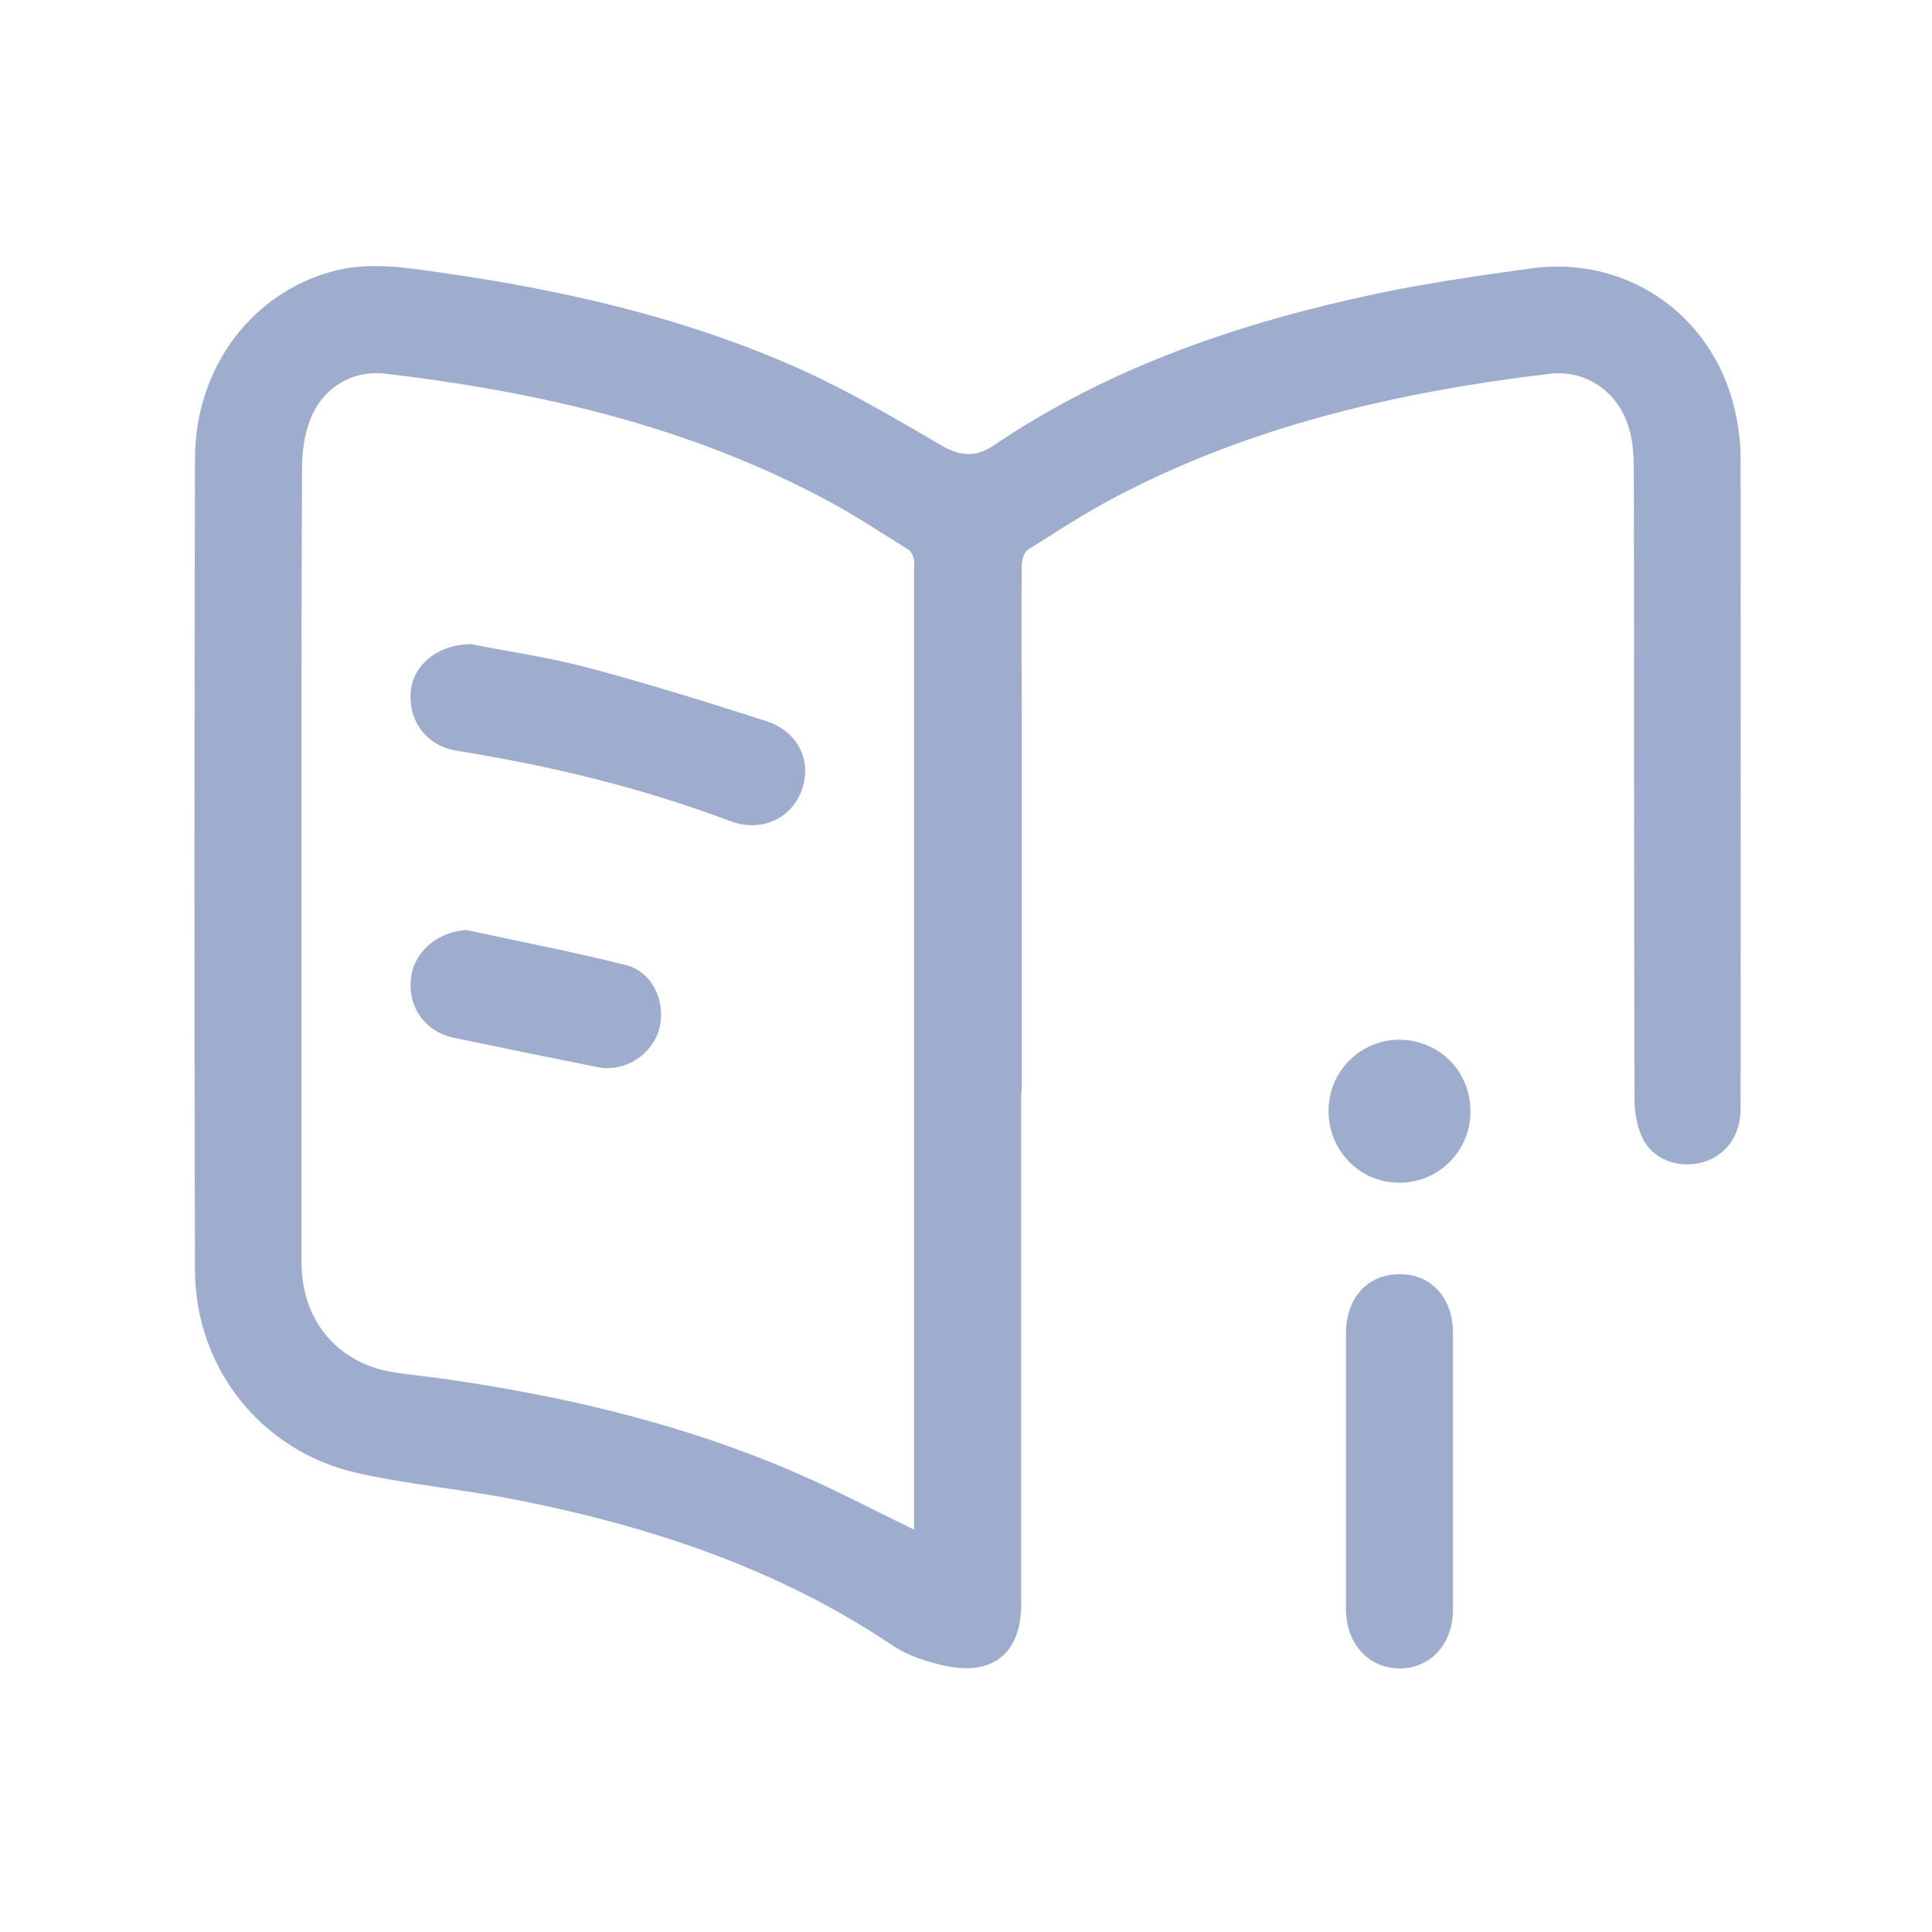 <svg width="12" height="12" viewBox="0 0 12 12" fill="none" xmlns="http://www.w3.org/2000/svg">
<path d="M6.343 6.779V9.964C6.343 10.262 6.173 10.409 5.878 10.348C5.761 10.324 5.638 10.284 5.54 10.218C4.835 9.744 4.049 9.484 3.224 9.319C2.89 9.252 2.546 9.223 2.214 9.148C1.621 9.012 1.213 8.496 1.211 7.889C1.206 6.209 1.207 4.529 1.211 2.849C1.212 2.278 1.571 1.811 2.082 1.681C2.303 1.626 2.52 1.662 2.737 1.693C3.506 1.802 4.261 1.975 4.973 2.294C5.274 2.43 5.56 2.599 5.846 2.766C5.964 2.834 6.059 2.843 6.173 2.766C6.901 2.274 7.718 1.999 8.57 1.82C8.881 1.756 9.196 1.71 9.51 1.667C10.129 1.582 10.676 1.986 10.788 2.606C10.801 2.678 10.811 2.752 10.811 2.825C10.812 4.18 10.812 5.534 10.811 6.89C10.811 7.055 10.715 7.182 10.572 7.22C10.427 7.259 10.27 7.205 10.204 7.073C10.166 6.998 10.152 6.906 10.152 6.822C10.148 5.526 10.151 4.231 10.148 2.935C10.148 2.842 10.144 2.744 10.117 2.657C10.051 2.434 9.851 2.294 9.623 2.322C8.678 2.435 7.76 2.646 6.912 3.096C6.731 3.192 6.558 3.305 6.384 3.415C6.36 3.431 6.347 3.478 6.346 3.511C6.343 3.822 6.346 4.133 6.346 4.444V6.78H6.344L6.343 6.779ZM5.677 9.5V3.535C5.677 3.515 5.682 3.492 5.677 3.473C5.671 3.451 5.66 3.426 5.644 3.415C5.484 3.316 5.327 3.211 5.161 3.121C4.298 2.652 3.36 2.435 2.394 2.321C2.184 2.296 1.998 2.413 1.924 2.614C1.889 2.706 1.876 2.81 1.876 2.91C1.872 3.738 1.873 4.566 1.873 5.393V7.844C1.873 8.19 2.084 8.453 2.414 8.518C2.534 8.54 2.657 8.549 2.778 8.567C3.523 8.675 4.252 8.848 4.944 9.148C5.189 9.254 5.426 9.379 5.68 9.502H5.678L5.677 9.5Z" fill="#9EACCE"/>
<path d="M8.36 9.131V8.284C8.36 8.059 8.496 7.913 8.696 7.914C8.892 7.915 9.025 8.063 9.025 8.281V9.996C9.025 10.211 8.886 10.362 8.694 10.363C8.502 10.363 8.362 10.211 8.36 9.998V9.131Z" fill="#9EACCE"/>
<path d="M8.252 6.894C8.255 6.65 8.453 6.456 8.695 6.458C8.944 6.461 9.137 6.659 9.133 6.91C9.131 7.152 8.932 7.348 8.69 7.346C8.444 7.346 8.249 7.144 8.252 6.895V6.894Z" fill="#9EACCE"/>
<path d="M2.927 4.001C3.138 4.043 3.401 4.081 3.656 4.148C4.026 4.247 4.392 4.361 4.757 4.478C4.958 4.543 5.045 4.726 4.98 4.907C4.916 5.086 4.727 5.172 4.535 5.1C3.984 4.892 3.418 4.756 2.837 4.663C2.651 4.633 2.537 4.483 2.551 4.298C2.564 4.136 2.71 4.003 2.926 4.001H2.927Z" fill="#9EACCE"/>
<path d="M2.9 5.777C3.23 5.849 3.563 5.912 3.89 5.995C4.055 6.037 4.14 6.229 4.094 6.392C4.049 6.554 3.88 6.661 3.712 6.628C3.414 6.569 3.118 6.508 2.82 6.446C2.639 6.409 2.528 6.251 2.554 6.067C2.576 5.905 2.724 5.786 2.9 5.776V5.777Z" fill="#9EACCE"/>
</svg>

